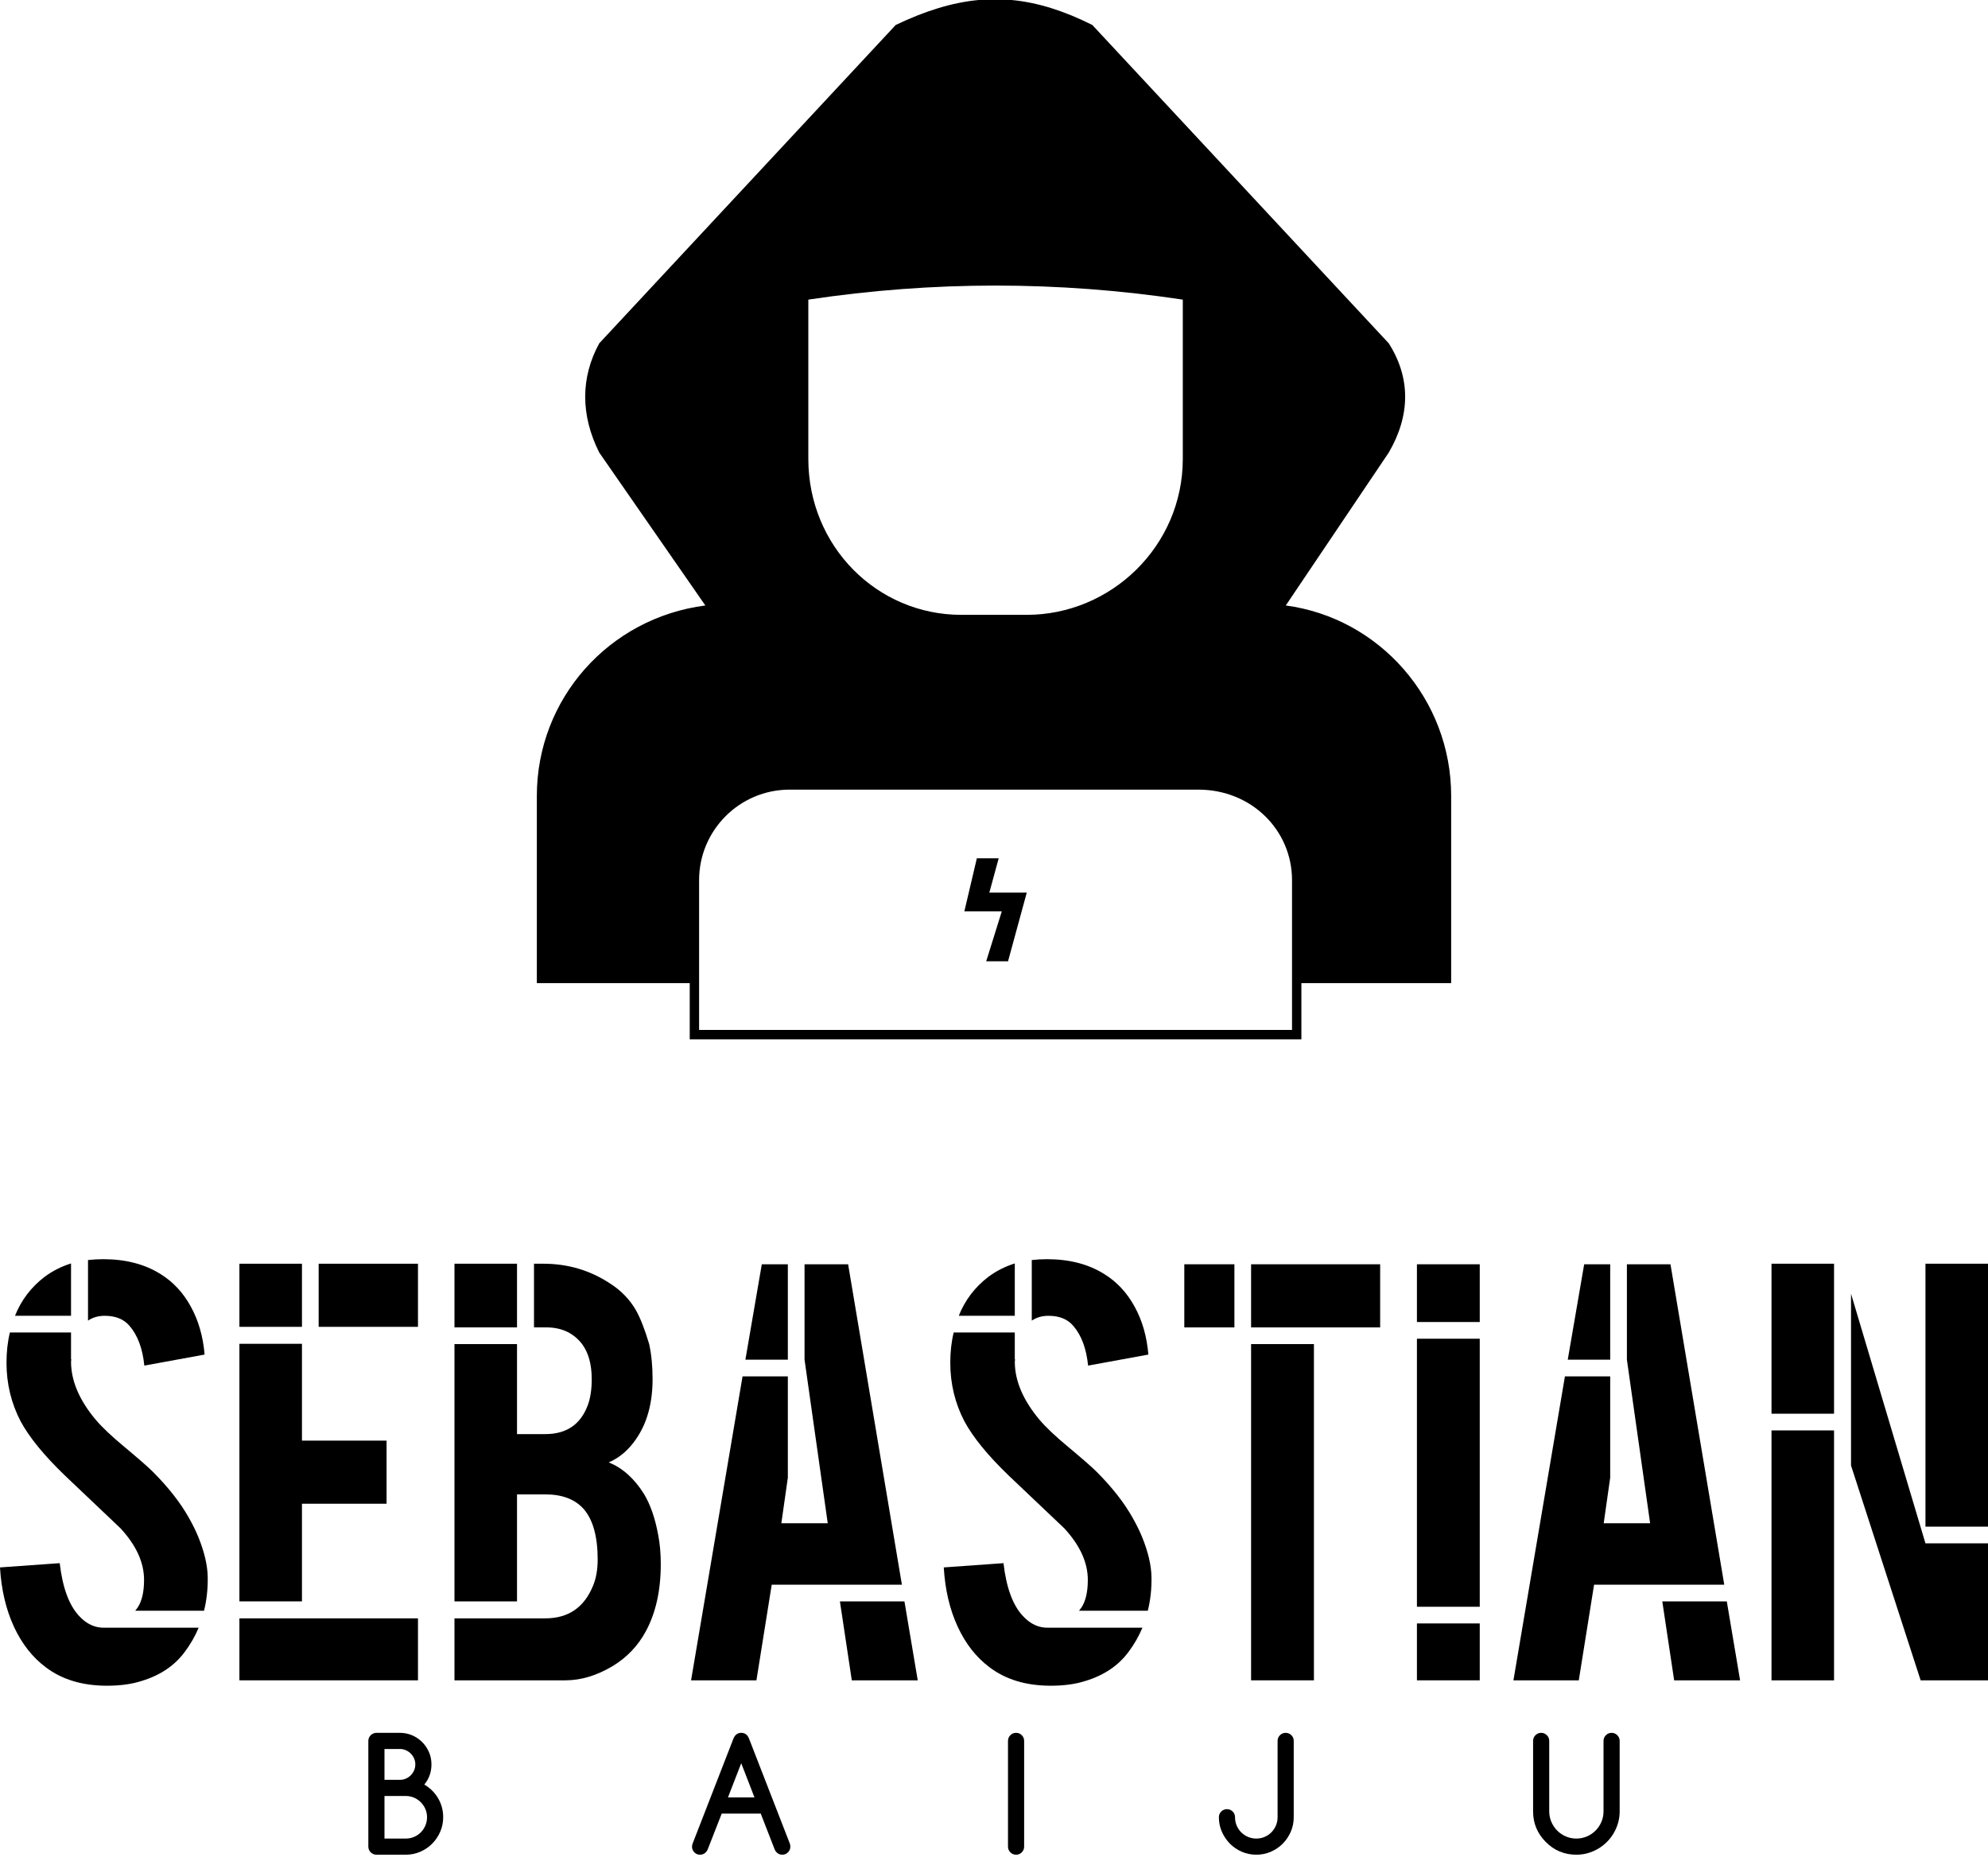 <svg width="100" height="94" viewBox="0 0 100 94" fill="none" xmlns="http://www.w3.org/2000/svg">
<path d="M19.34 87.964V89.516H20.117C20.225 89.516 20.325 89.495 20.418 89.454C20.511 89.413 20.593 89.357 20.663 89.286C20.734 89.214 20.789 89.132 20.83 89.039C20.871 88.945 20.891 88.845 20.891 88.738C20.891 88.633 20.871 88.534 20.83 88.441C20.789 88.348 20.733 88.266 20.662 88.194C20.59 88.123 20.508 88.066 20.414 88.025C20.321 87.985 20.222 87.964 20.117 87.964H19.34ZM19.34 90.328V92.469H20.413C20.561 92.469 20.7 92.441 20.83 92.385C20.96 92.329 21.073 92.252 21.169 92.155C21.265 92.058 21.341 91.944 21.397 91.814C21.453 91.684 21.481 91.545 21.481 91.397C21.481 91.251 21.453 91.113 21.397 90.983C21.341 90.853 21.264 90.739 21.167 90.642C21.07 90.545 20.956 90.468 20.826 90.412C20.696 90.356 20.558 90.328 20.413 90.328H19.34ZM20.117 87.152C20.335 87.152 20.54 87.194 20.732 87.276C20.925 87.359 21.094 87.473 21.238 87.618C21.382 87.762 21.496 87.93 21.579 88.123C21.662 88.316 21.703 88.521 21.703 88.738C21.703 89.126 21.583 89.465 21.343 89.753C21.499 89.845 21.636 89.951 21.753 90.071C21.871 90.191 21.97 90.322 22.05 90.464C22.131 90.605 22.191 90.755 22.232 90.912C22.273 91.069 22.293 91.231 22.293 91.397C22.293 91.654 22.244 91.898 22.144 92.126C22.044 92.355 21.91 92.555 21.74 92.726C21.57 92.897 21.371 93.032 21.142 93.132C20.914 93.231 20.67 93.281 20.413 93.281H18.934C18.878 93.281 18.825 93.27 18.777 93.249C18.728 93.227 18.686 93.198 18.648 93.162C18.611 93.127 18.582 93.084 18.56 93.034C18.539 92.984 18.528 92.931 18.528 92.875V87.558C18.528 87.502 18.539 87.449 18.56 87.399C18.582 87.349 18.611 87.306 18.648 87.271C18.686 87.235 18.728 87.206 18.777 87.185C18.825 87.163 18.878 87.152 18.934 87.152H20.117Z" fill="black"/>
<path d="M37.952 90.4L37.285 88.68L36.618 90.4H37.952ZM34.852 92.691L36.898 87.428C36.98 87.244 37.109 87.152 37.285 87.152C37.466 87.152 37.595 87.244 37.672 87.428L39.725 92.71C39.746 92.761 39.756 92.816 39.756 92.875C39.756 92.987 39.716 93.083 39.637 93.162C39.558 93.242 39.462 93.281 39.35 93.281C39.237 93.281 39.143 93.242 39.066 93.162C39.025 93.121 38.995 93.078 38.974 93.032L38.266 91.213H36.304L35.592 93.032C35.571 93.078 35.541 93.121 35.5 93.162C35.421 93.242 35.325 93.281 35.213 93.281C35.1 93.281 35.005 93.242 34.927 93.162C34.849 93.083 34.81 92.987 34.81 92.875C34.81 92.814 34.824 92.752 34.852 92.691Z" fill="black"/>
<path d="M51.516 92.875C51.516 92.987 51.477 93.083 51.398 93.162C51.319 93.242 51.223 93.281 51.11 93.281C50.998 93.281 50.902 93.242 50.823 93.162C50.744 93.083 50.704 92.987 50.704 92.875V87.558C50.704 87.446 50.744 87.35 50.823 87.271C50.902 87.192 50.998 87.152 51.11 87.152C51.223 87.152 51.319 87.192 51.398 87.271C51.477 87.35 51.516 87.446 51.516 87.558V92.875Z" fill="black"/>
<path d="M62.124 91.396C62.124 91.547 62.152 91.688 62.208 91.818C62.264 91.948 62.34 92.061 62.436 92.157C62.532 92.252 62.645 92.329 62.775 92.385C62.905 92.441 63.046 92.469 63.197 92.469C63.345 92.469 63.484 92.441 63.614 92.385C63.744 92.329 63.857 92.252 63.953 92.155C64.049 92.058 64.125 91.944 64.181 91.814C64.237 91.684 64.265 91.544 64.265 91.396V87.558C64.265 87.446 64.305 87.35 64.384 87.271C64.463 87.192 64.559 87.152 64.671 87.152C64.784 87.152 64.879 87.192 64.959 87.271C65.038 87.35 65.077 87.446 65.077 87.558V91.396C65.077 91.654 65.028 91.898 64.928 92.126C64.828 92.355 64.694 92.555 64.524 92.726C64.354 92.897 64.155 93.032 63.926 93.132C63.698 93.231 63.454 93.281 63.197 93.281C62.936 93.281 62.691 93.231 62.463 93.132C62.234 93.032 62.035 92.896 61.865 92.724C61.696 92.551 61.561 92.352 61.461 92.124C61.361 91.897 61.312 91.654 61.312 91.396C61.312 91.284 61.351 91.188 61.431 91.109C61.51 91.03 61.605 90.99 61.718 90.99C61.83 90.99 61.926 91.03 62.005 91.109C62.084 91.188 62.124 91.284 62.124 91.396Z" fill="black"/>
<path d="M77.929 87.558V91.101C77.929 91.288 77.965 91.464 78.036 91.63C78.108 91.796 78.205 91.941 78.327 92.065C78.45 92.189 78.594 92.287 78.76 92.36C78.926 92.433 79.104 92.469 79.293 92.469C79.481 92.469 79.659 92.433 79.825 92.362C79.991 92.29 80.136 92.192 80.26 92.067C80.384 91.942 80.481 91.797 80.553 91.632C80.624 91.467 80.66 91.29 80.66 91.101V87.558C80.66 87.446 80.7 87.35 80.779 87.271C80.858 87.192 80.954 87.152 81.066 87.152C81.178 87.152 81.274 87.192 81.353 87.271C81.433 87.35 81.472 87.446 81.472 87.558V91.101C81.472 91.301 81.446 91.492 81.394 91.676C81.341 91.86 81.268 92.033 81.173 92.195C81.079 92.357 80.965 92.505 80.832 92.638C80.7 92.77 80.552 92.885 80.39 92.98C80.228 93.076 80.054 93.15 79.869 93.203C79.684 93.255 79.492 93.281 79.293 93.281C78.69 93.281 78.178 93.068 77.756 92.641C77.33 92.215 77.117 91.702 77.117 91.101V87.558C77.117 87.446 77.156 87.35 77.236 87.271C77.315 87.192 77.41 87.152 77.523 87.152C77.635 87.152 77.731 87.192 77.81 87.271C77.889 87.35 77.929 87.446 77.929 87.558Z" fill="black"/>
<path d="M9.993 81.864C9.813 82.291 9.585 82.689 9.31 83.059C8.797 83.762 8.071 84.255 7.132 84.54C6.638 84.701 6.055 84.782 5.381 84.782C4.147 84.782 3.122 84.474 2.306 83.857C1.632 83.354 1.096 82.67 0.698 81.807C0.299 80.943 0.066 79.951 0 78.832L3.004 78.618C3.146 79.842 3.469 80.725 3.972 81.266C4.351 81.683 4.788 81.883 5.281 81.864H9.993ZM10.448 79.316C10.458 79.914 10.396 80.478 10.263 81.01H6.804L6.932 80.839C7.141 80.516 7.246 80.056 7.246 79.458C7.246 78.585 6.852 77.721 6.064 76.867C5.675 76.497 4.74 75.61 3.26 74.205C2.216 73.2 1.476 72.293 1.039 71.487C0.565 70.576 0.327 69.593 0.327 68.54C0.327 67.99 0.384 67.482 0.498 67.017H3.573V68.369H3.587L3.573 68.483C3.573 69.442 3.986 70.414 4.811 71.401C5.134 71.781 5.604 72.227 6.221 72.739C6.961 73.356 7.45 73.783 7.687 74.02C8.465 74.799 9.068 75.567 9.495 76.326C9.694 76.677 9.855 77.005 9.979 77.309C10.282 78.058 10.439 78.727 10.448 79.316ZM0.754 66.177C1.068 65.389 1.566 64.734 2.249 64.213C2.648 63.918 3.089 63.695 3.573 63.544V66.177H0.754ZM4.427 63.373C4.674 63.344 4.93 63.33 5.196 63.33C6.325 63.33 7.288 63.581 8.085 64.084C8.712 64.474 9.215 65.014 9.594 65.707C9.983 66.409 10.216 67.216 10.292 68.127L7.26 68.682C7.174 67.828 6.928 67.164 6.52 66.689C6.235 66.348 5.817 66.177 5.267 66.177C4.944 66.177 4.664 66.258 4.427 66.419L4.427 63.373Z" fill="black"/>
<path d="M12.043 84.511V81.394H21.025V84.511H12.043ZM12.043 80.54V67.586H15.189V72.455H19.445V75.629H15.189V80.54H12.043ZM12.043 66.732V63.558H15.189V66.732H12.043ZM16.029 63.558H21.025V66.732H16.029V63.558Z" fill="black"/>
<path d="M26.007 67.6V72.127H27.431C28.494 72.127 29.205 71.643 29.566 70.675C29.699 70.315 29.765 69.878 29.765 69.366C29.765 68.625 29.604 68.037 29.281 67.6C28.864 67.06 28.29 66.78 27.559 66.761H26.861V63.558H27.331C28.565 63.558 29.684 63.89 30.69 64.554C31.241 64.905 31.673 65.351 31.986 65.892C32.204 66.272 32.427 66.841 32.655 67.6C32.769 68.123 32.826 68.711 32.826 69.366C32.826 70.761 32.456 71.885 31.715 72.739C31.402 73.1 31.037 73.37 30.619 73.551C31.312 73.826 31.905 74.357 32.399 75.145C32.721 75.686 32.959 76.374 33.11 77.209C33.196 77.646 33.238 78.134 33.238 78.675C33.238 79.994 32.987 81.119 32.484 82.049C32.095 82.77 31.544 83.349 30.833 83.786C30.026 84.269 29.229 84.511 28.441 84.511H22.861V81.394H27.431C28.588 81.394 29.39 80.844 29.836 79.743C29.988 79.373 30.064 78.936 30.064 78.433C30.064 77.275 29.827 76.426 29.352 75.885C28.916 75.401 28.275 75.159 27.431 75.159H26.007V80.54H22.861V67.6H26.007ZM22.861 66.761V63.558H26.007V66.761H22.861Z" fill="black"/>
<path d="M45.495 80.54L46.164 84.511H42.847L42.249 80.54H45.495ZM38.819 79.7L38.05 84.511H34.762L37.352 69.223H39.63V74.319L39.303 76.611H41.637L40.47 68.383V63.586H42.662L45.367 79.7H38.819ZM39.63 68.383H37.495L38.32 63.586H39.63L39.63 68.383Z" fill="black"/>
<path d="M57.466 81.864C57.286 82.291 57.058 82.689 56.783 83.06C56.27 83.762 55.544 84.255 54.605 84.54C54.112 84.701 53.528 84.782 52.854 84.782C51.62 84.782 50.596 84.474 49.779 83.857C49.106 83.354 48.569 82.671 48.171 81.807C47.772 80.943 47.54 79.952 47.473 78.832L50.477 78.618C50.619 79.843 50.942 80.725 51.445 81.266C51.825 81.684 52.261 81.883 52.755 81.864H57.466ZM57.922 79.316C57.931 79.914 57.87 80.478 57.737 81.01H54.278L54.406 80.839C54.614 80.516 54.719 80.056 54.719 79.458C54.719 78.585 54.325 77.722 53.537 76.867C53.148 76.497 52.214 75.61 50.733 74.206C49.689 73.2 48.949 72.293 48.513 71.487C48.038 70.576 47.801 69.593 47.801 68.54C47.801 67.99 47.858 67.482 47.972 67.017H51.046V68.369H51.061L51.046 68.483C51.046 69.442 51.459 70.414 52.285 71.401C52.607 71.781 53.077 72.227 53.694 72.739C54.434 73.356 54.923 73.783 55.16 74.02C55.938 74.799 56.541 75.567 56.968 76.326C57.167 76.678 57.329 77.005 57.452 77.309C57.756 78.058 57.912 78.728 57.922 79.316ZM48.228 66.177C48.541 65.389 49.039 64.735 49.722 64.213C50.121 63.918 50.562 63.695 51.046 63.544V66.177H48.228ZM51.9 63.373C52.147 63.344 52.403 63.33 52.669 63.33C53.798 63.33 54.762 63.581 55.559 64.085C56.185 64.474 56.688 65.014 57.068 65.707C57.457 66.409 57.689 67.216 57.765 68.127L54.733 68.682C54.648 67.828 54.401 67.164 53.993 66.689C53.708 66.348 53.291 66.177 52.74 66.177C52.418 66.177 52.138 66.258 51.9 66.419V63.373Z" fill="black"/>
<path d="M66.093 67.6V84.511H62.932V67.6H66.093ZM62.093 66.761H59.573V63.586H62.093V66.761ZM62.932 63.586H69.424V66.761H62.932V63.586Z" fill="black"/>
<path d="M71.274 66.49V63.586H74.434V66.49H71.274ZM74.434 84.511H71.274V81.65H74.434V84.511ZM71.274 80.811V67.33H74.434V80.811H71.274Z" fill="black"/>
<path d="M86.861 80.54L87.53 84.511H84.213L83.616 80.54H86.861ZM80.185 79.7L79.416 84.511H76.128L78.719 69.223H80.996V74.319L80.669 76.611H83.004L81.836 68.383V63.586H84.028L86.733 79.7H80.185ZM80.996 68.383H78.861L79.687 63.586H80.996V68.383Z" fill="black"/>
<path d="M96.854 76.782V63.558H100V76.782H96.854ZM92.256 71.942V84.511H89.11V71.942H92.256ZM93.11 65.067L96.854 77.622H100V84.511H96.612L93.11 73.707V65.067ZM89.11 71.102V63.558H92.256V71.102H89.11Z" fill="black"/>
<path fill-rule="evenodd" clip-rule="evenodd" d="M34.695 49.446H27.004V40.028C27.004 35.162 30.614 31.08 35.48 30.452L30.143 22.761C29.201 20.877 29.201 18.994 30.143 17.267L45.056 1.256C46.546 0.543 47.904 0.124 49.226 0H50.888C52.2 0.124 53.519 0.543 54.945 1.256L69.857 17.267C70.956 18.994 70.956 20.877 69.857 22.761L64.677 30.452C69.386 31.08 72.996 35.162 72.996 40.028V49.446H65.462V52.271H34.695V49.446ZM59.497 15.069C53.218 14.127 46.939 14.127 40.66 15.069V23.075C40.66 27.47 44.114 30.923 48.352 30.923H51.648C55.886 30.923 59.497 27.47 59.497 23.075V15.069ZM64.991 51.8H35.166V44.266C35.166 41.754 37.207 39.714 39.718 39.714H60.282C62.95 39.714 64.991 41.754 64.991 44.266V51.8ZM49.765 44.894L50.236 43.167H49.137L48.509 45.836H50.392L49.608 48.347H50.706L51.648 44.894H49.765Z" fill="black"/>
</svg>

